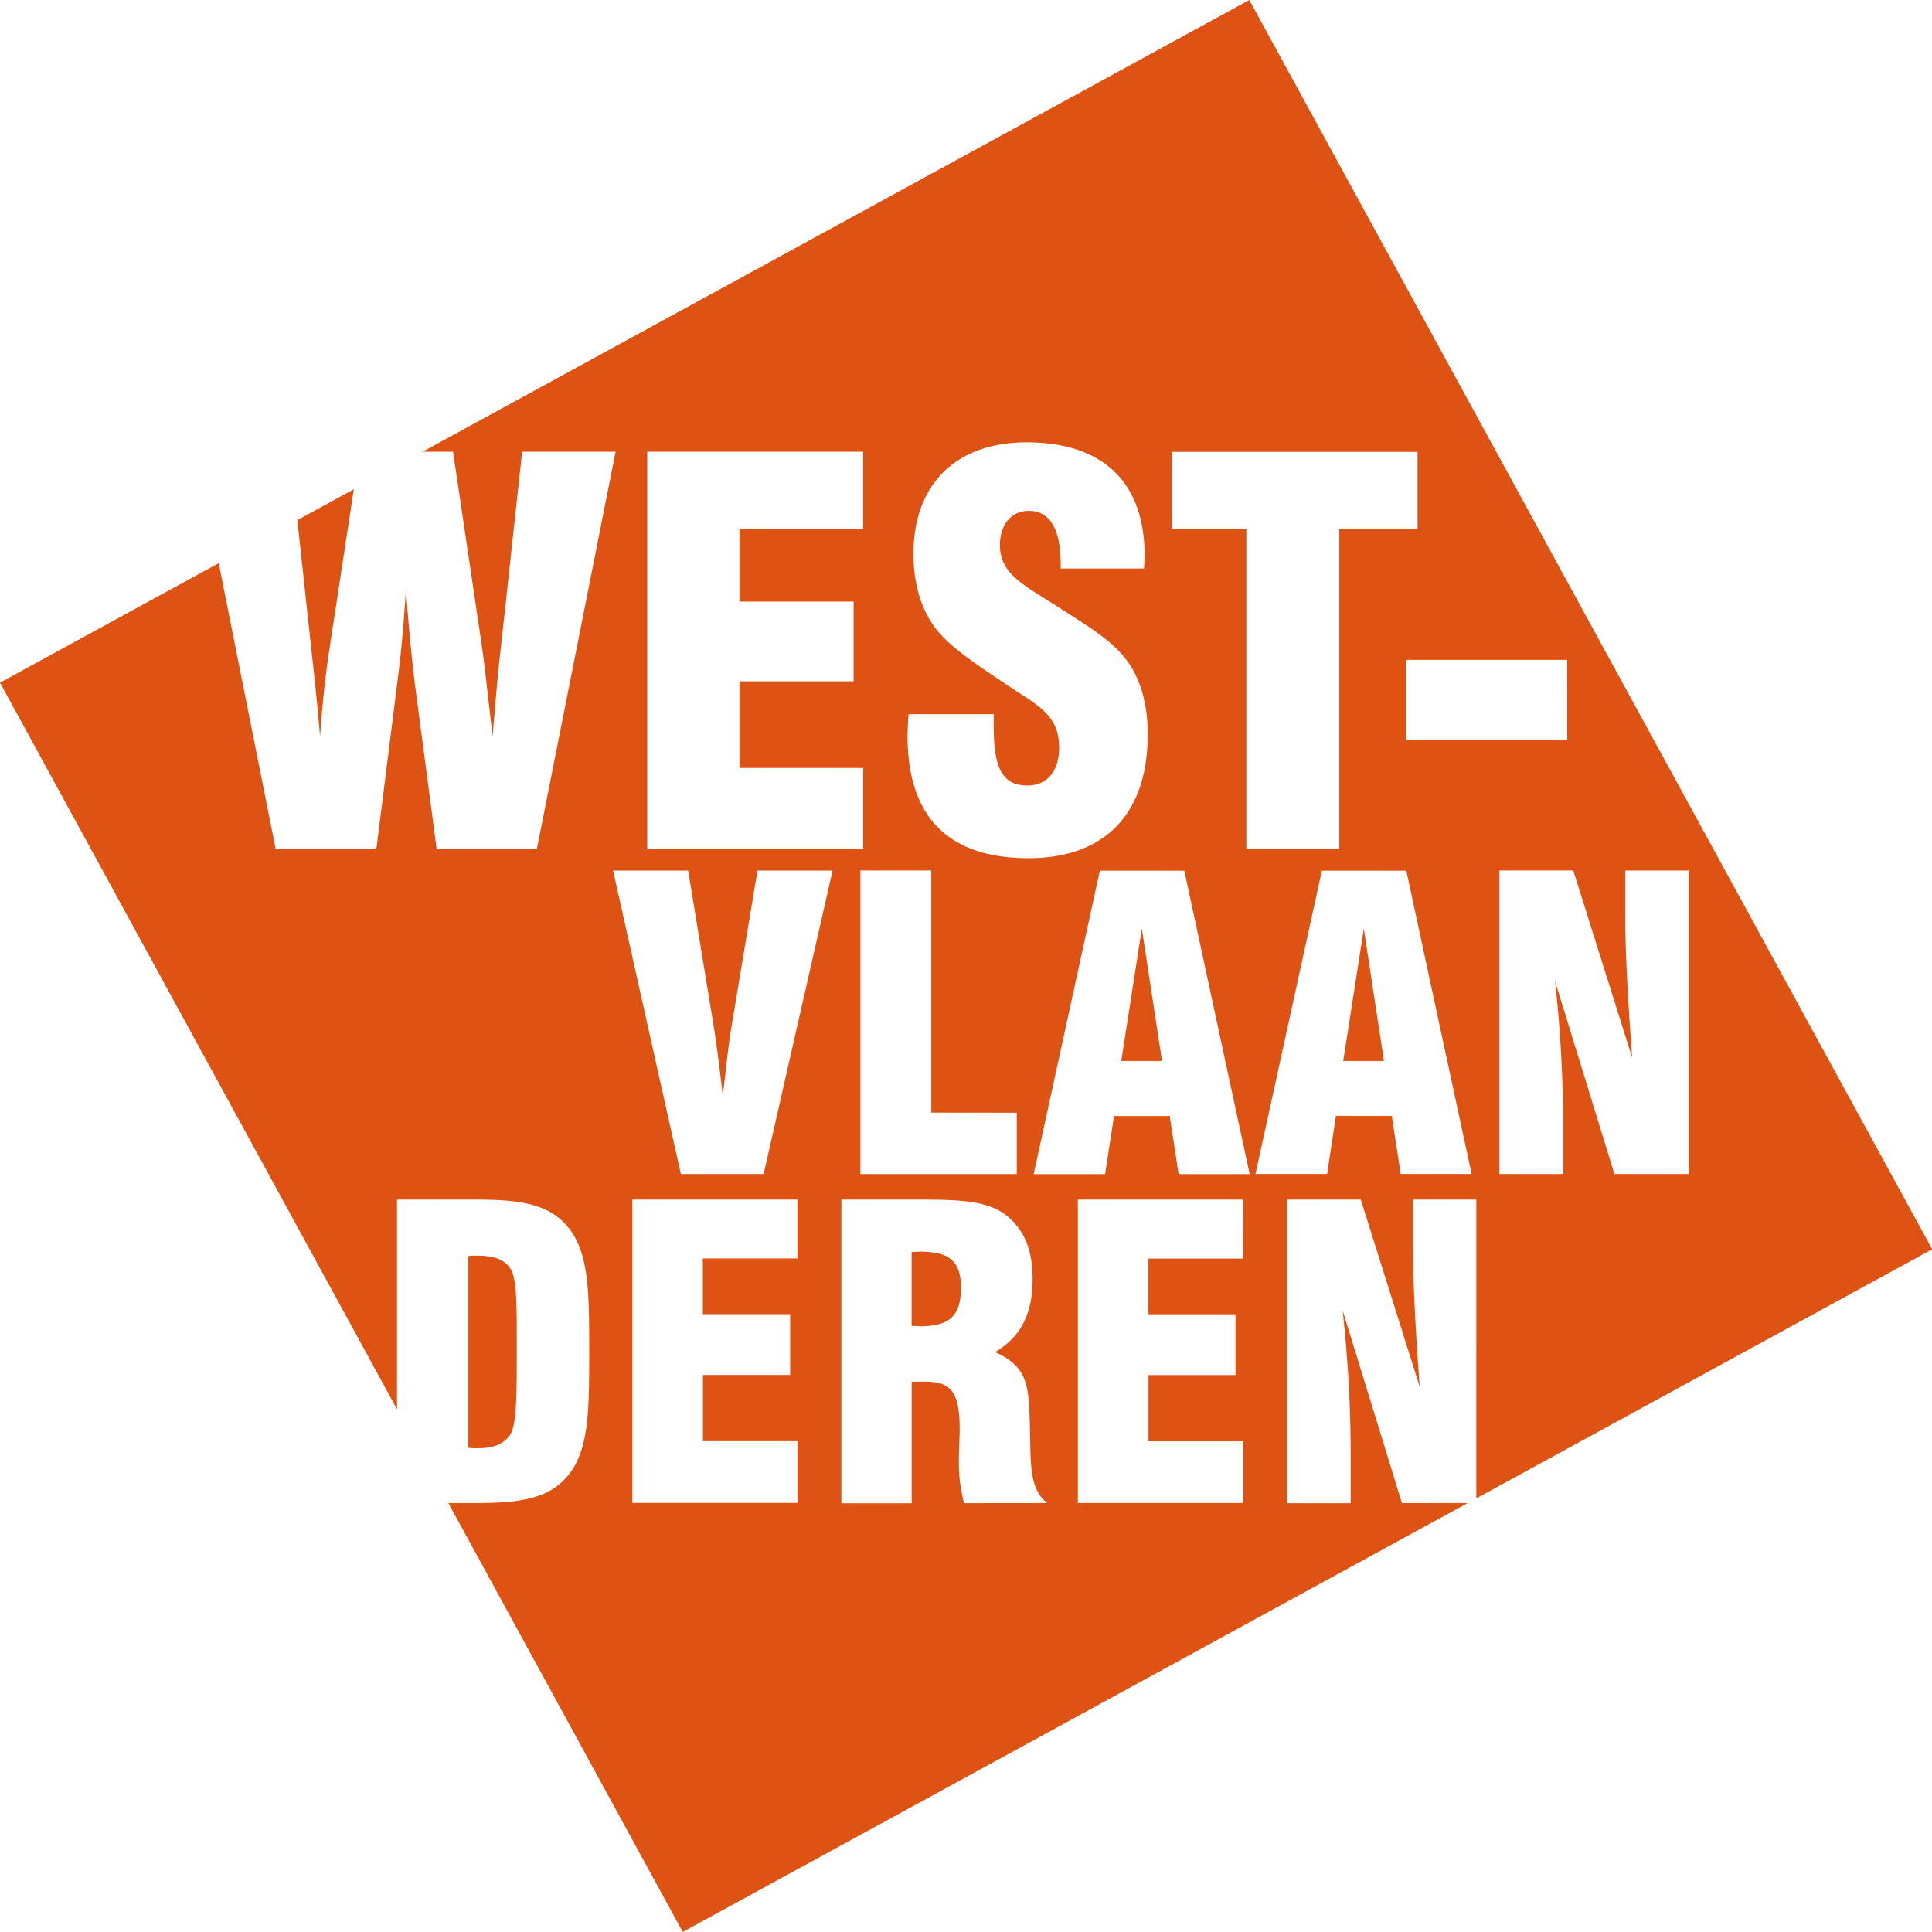 <svg id="Laag_1" data-name="Laag 1" xmlns="http://www.w3.org/2000/svg" viewBox="0 0 572.1 572.1"><defs><style>.cls-1{fill:#de5313;}</style></defs><title>wvl</title><path class="cls-1" d="M362.8,370.63c-.84,0-1.67.12-2.63.12v21.87c1,0,1.79.12,2.63.12,8.6,0,12-3.11,12-11.47C374.75,373.5,371.4,370.63,362.8,370.63Z" transform="translate(-90.23)"/><polygon class="cls-1" points="403.85 274.98 397.75 314.18 409.82 314.18 403.85 274.98"/><polygon class="cls-1" points="332.02 314.18 344.1 314.18 338.12 274.98 332.02 314.18"/><path class="cls-1" d="M505.37,445.09,487.8,388a393.5,393.5,0,0,1,2.39,41.95v15.18H471.31V355.22h21.87l17.45,55.45c-1.31-17.81-2-31.55-2-41.35v-14.1h18.76V443.7l135-73.76L460.17,0,215.38,133.76h9l8.44,56.9c.78,5,1.72,14.07,3.28,27.35.94-11.41,1.72-20.32,2.5-26.73l6.25-57.52h27.67L249.22,251.31h-29.7l-6.41-48.61c-.94-7.66-1.88-17-2.66-28.14-.63,9.38-1.41,18.91-2.66,28.29l-6.1,48.46H171.85L155,166.77,90.23,202.15,207.8,417.31V355.22H231c14.1,0,22.95,1.43,28.56,9.68,5.14,7.65,5.14,19,5.14,35.25s0,27.61-5.14,35.25c-5.62,8.25-14.46,9.68-28.56,9.68h-8l69.4,127,232.44-127Zm66.15-173.21v-14.1h18.76v89.87h-22l-17.57-57.12a393.25,393.25,0,0,1,2.39,41.95v15.18H534.23V257.77H556.1l17.45,55.45C572.23,295.42,571.51,281.67,571.51,271.88ZM554.31,219H506.63v-23.6h47.67Zm-117-85.19h72.68v22.82H486.82v94.72H459.3V156.59h-22Zm-78,77.69h25.17v3.44c0,12.19,2.34,17.66,10,17.66,5.78,0,9.38-4.22,9.38-11.25,0-9.69-6.41-12.5-15.32-18.44-10-6.72-17.66-11.72-21.88-17.66-3.91-5.63-5.94-12.82-5.94-21.26,0-20.63,12.66-33,33.45-33,22.82,0,35,11.88,35,33.61,0,1.25-.16,2.5-.16,3.75h-24.7V166.9c0-10.32-3.28-15.63-9.38-15.63-5,0-8.6,3.75-8.6,10.16,0,8.6,7,11.72,17.19,18.29,9.22,5.94,16.88,10.32,21.42,17.35,3.28,5.16,5.16,12,5.16,20.32,0,23.6-12.66,36.73-35.33,36.73-23.76,0-35.8-12.19-35.8-36.26C359,215.83,359.11,213.64,359.27,211.45Zm32,118v18.17H345V257.77h21v71.7ZM281.89,133.76h63.93v22.82H309.25v21.57H343v23.6H309.25V227.4h36.58v23.92H281.89Zm44.46,238.9h-28v16.49H324.2v18H298.38v19.6h28v18.28H277.47V355.22h48.88Zm-10-25h-24.5l-20.08-89.87H294L301.75,305c.24,1.55,1.2,8,2.51,19.48,1-8.48,1.67-14.94,2.39-19.36l7.89-47.32h22.23Zm59.37,97.45a45.39,45.39,0,0,1-1.55-12.43c0-3.94.24-6.93.24-9.2,0-10.4-2-14.34-9.92-14.34h-4.3v36H339.37V355.22H363c12,0,20,.48,25.34,4.78S396,370.4,396,378.76c0,10.28-3.47,17.09-11.11,21.63,9.8,4.3,9.92,10.28,10.28,20.79.36,11.59-.48,19.36,5.14,23.9Zm82.58-72.42h-28v16.49h25.81v18H430.32v19.6h28v18.28H409.4V355.22h48.88Zm-19.06-25-2.63-17.21H420.1l-2.63,17.21H396.32l19.6-89.87h25l19.36,89.87Zm42.42-89.87h25L526,347.64H505l-2.63-17.21H485.83l-2.63,17.21H462Z" transform="translate(-90.23)"/><path class="cls-1" d="M185,218c.63-8.91,1.56-18.13,3-27.2l7-45.91L178.28,154l4,36.94C183.41,201,184.35,210,185,218Z" transform="translate(-90.23)"/><path class="cls-1" d="M241.26,424.89c1.91-2.75,2-10.88,2-24.62v-4.06c0-11.23-.12-18-1.91-20.56-1.79-2.75-5-3.82-9.68-3.82a22.16,22.16,0,0,0-2.75.12v56.77a26.08,26.08,0,0,0,3,.12C236.36,428.83,239.35,427.64,241.26,424.89Z" transform="translate(-90.23)"/></svg>